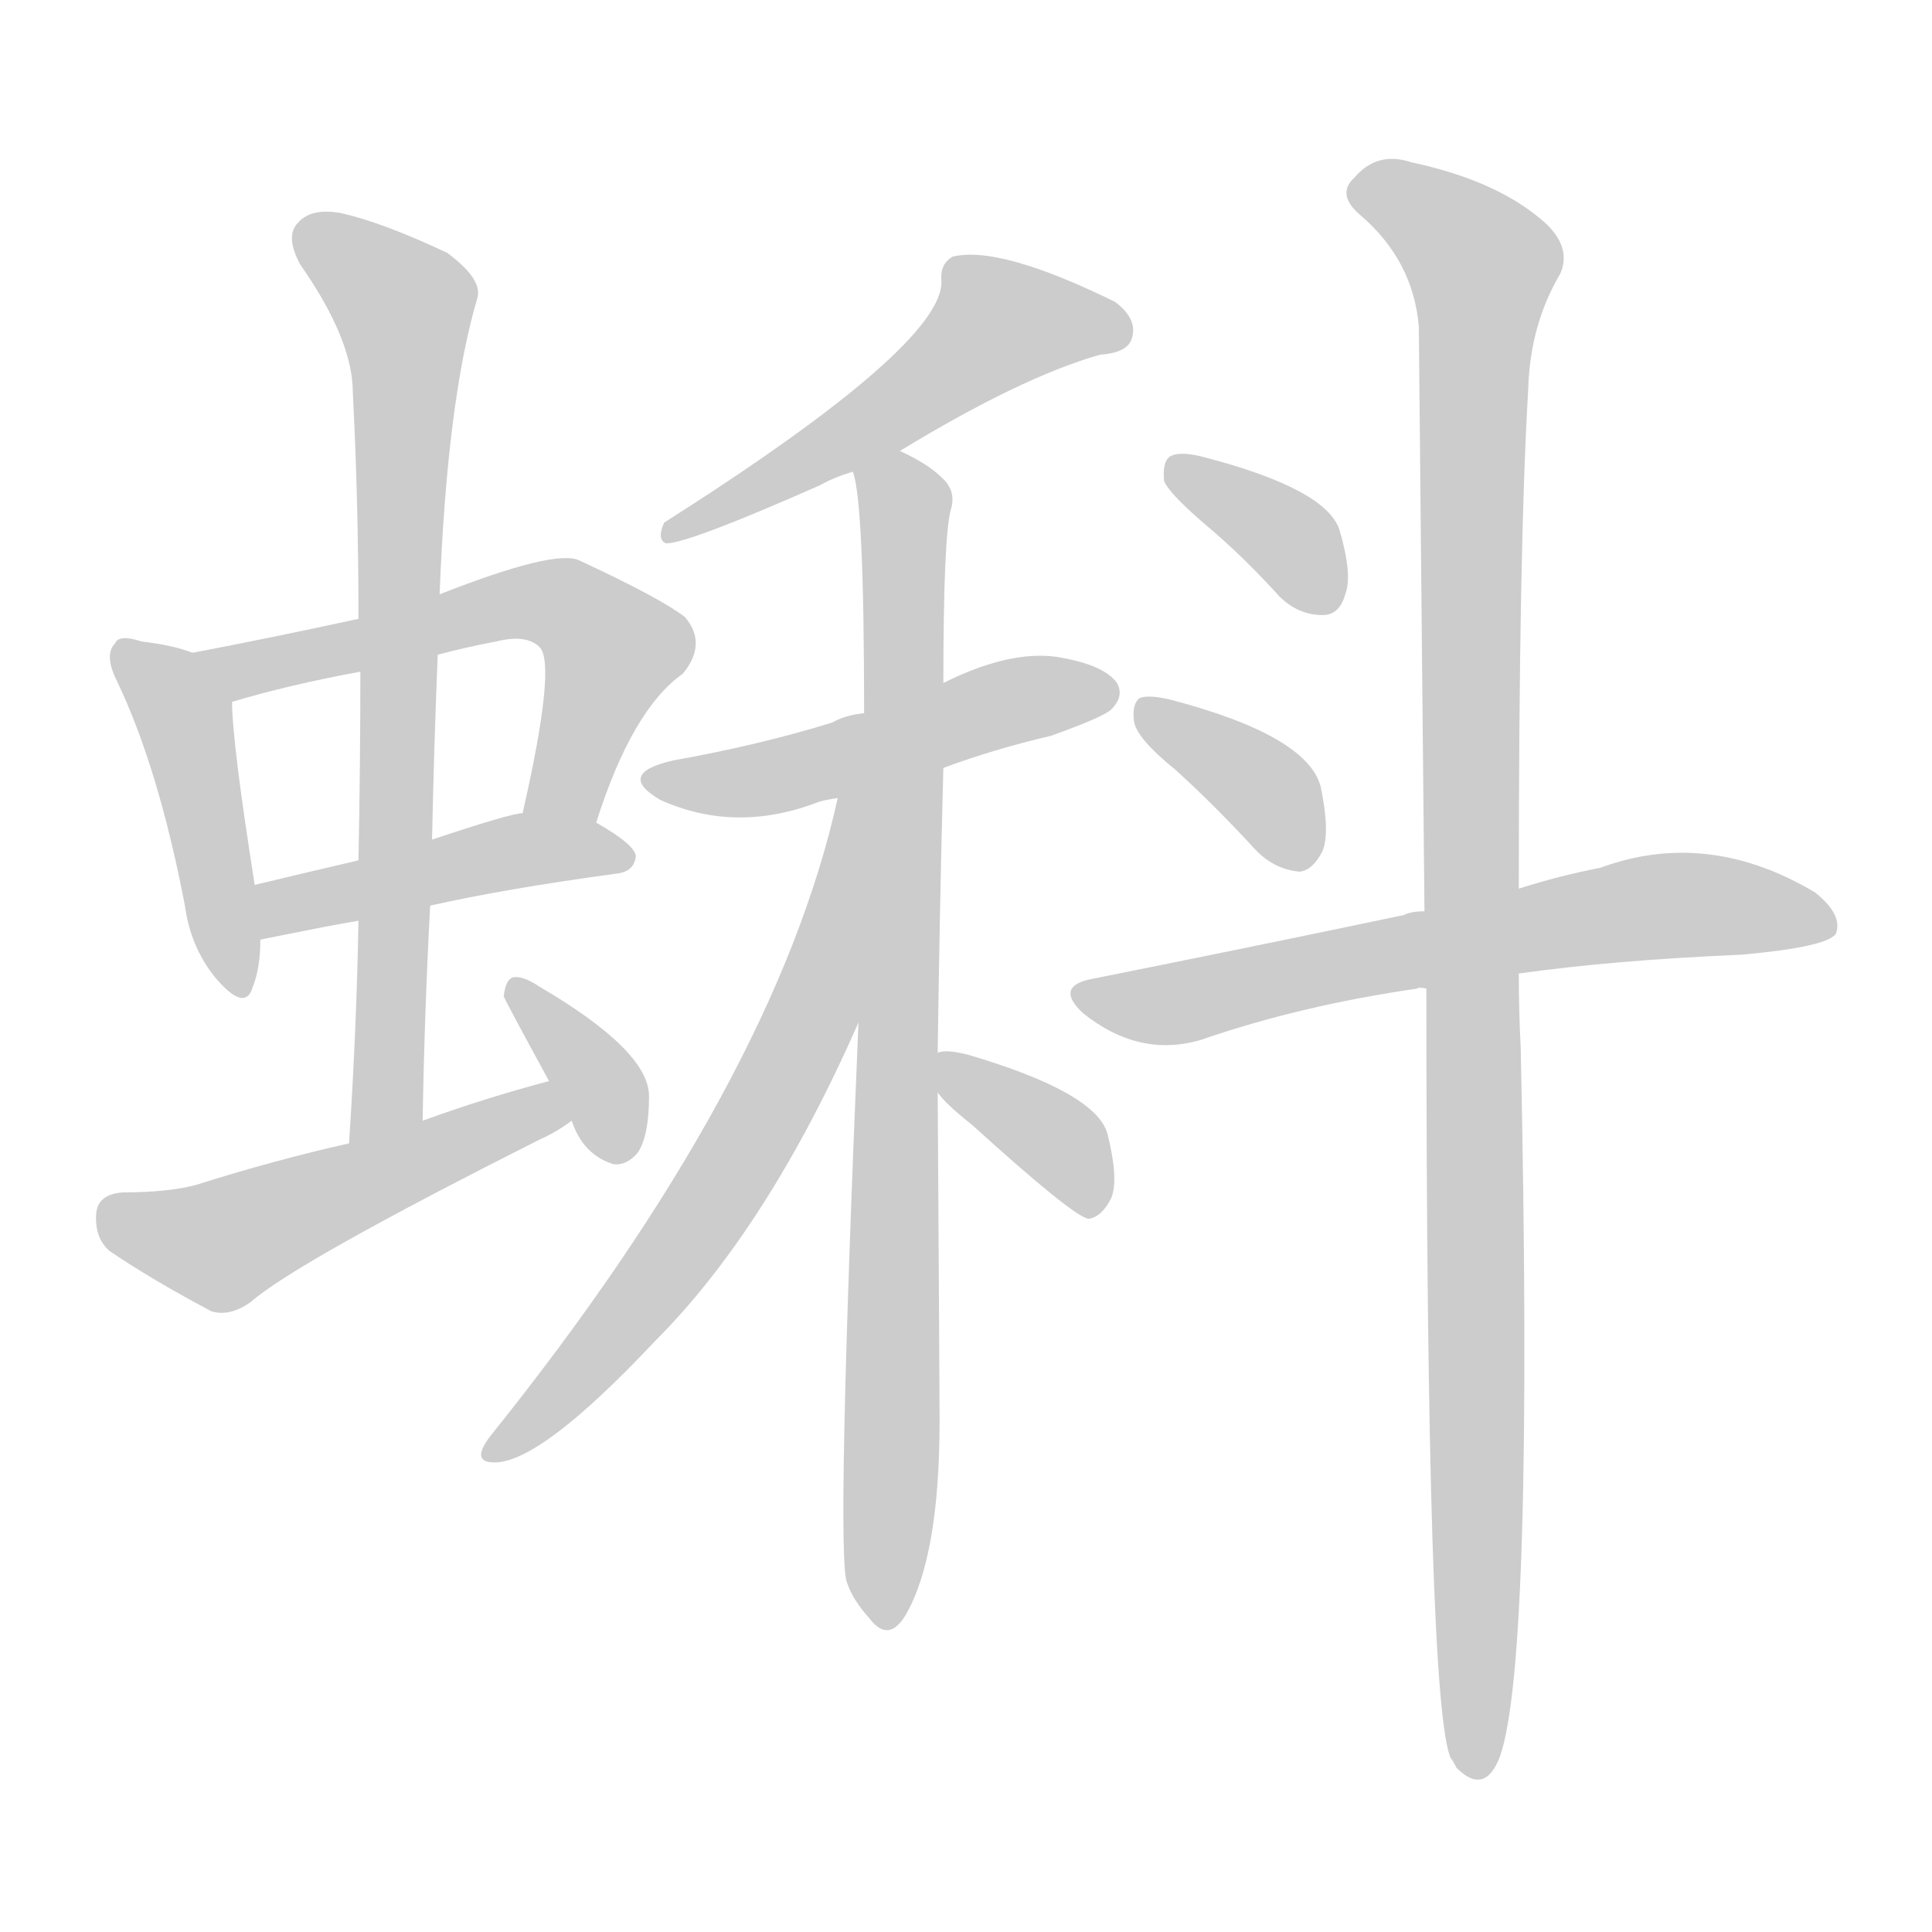 <!--
AnimCJK 2016-2018 Copyright Francois Mizessyn - https://github.com/parsimonhi/animCJK
Derived from:
    MakeMeAHanzi project - https://github.com/skishore/makemeahanzi
    Arphic PL KaitiM GB - https://apps.ubuntu.com/cat/applications/precise/fonts-arphic-gkai00mp/
    Arphic PL UKai - https://apps.ubuntu.com/cat/applications/fonts-arphic-ukai/
You can redistribute and/or modify this file under the terms of the Arphic Public License
as published by Arphic Technology Co., Ltd.
You should have received a copy of this license (the directory "APL") along with this file;
if not, see http://ftp.gnu.org/non-gnu/chinese-fonts-truetype/LICENSE.
-->
<svg id="z34636" class="acjk" version="1.1" viewBox="0 0 1024 1024" xmlns="http://www.w3.org/2000/svg" xmlns:xlink="http://www.w3.org/1999/xlink">
<style>
<![CDATA[
@keyframes z34636k {
	from {
		stroke:#ccc;
		stroke-dashoffset:3334;
	}
	1% {
		stroke:#c00;
		stroke-dashoffset:3334;
	}
	75% {
		stroke:#c00;
		stroke-dashoffset:0;
	}
	to {
		stroke:#000;
	}
}
#z34636 path[clip-path] {
	animation:z34636k 1s linear both;
	stroke-dasharray:3334;
	stroke-width:128;
	stroke-linecap:round;
	fill:none;
}
#z34636 path[clip-path="url(#z34636c1)"] {animation-delay:1s;}
#z34636 path[clip-path="url(#z34636c2)"] {animation-delay:2s;}
#z34636 path[clip-path="url(#z34636c3)"] {animation-delay:3s;}
#z34636 path[clip-path="url(#z34636c4)"] {animation-delay:4s;}
#z34636 path[clip-path="url(#z34636c5)"] {animation-delay:5s;}
#z34636 path[clip-path="url(#z34636c6)"] {animation-delay:6s;}
#z34636 path[clip-path="url(#z34636c7)"] {animation-delay:7s;}
#z34636 path[clip-path="url(#z34636c8)"] {animation-delay:8s;}
#z34636 path[clip-path="url(#z34636c9)"] {animation-delay:9s;}
#z34636 path[clip-path="url(#z34636c10)"] {animation-delay:10s;}
#z34636 path[clip-path="url(#z34636c11)"] {animation-delay:11s;}
#z34636 path[clip-path="url(#z34636c12)"] {animation-delay:12s;}
#z34636 path[clip-path="url(#z34636c13)"] {animation-delay:13s;}
#z34636 path[clip-path="url(#z34636c14)"] {animation-delay:14s;}
#z34636 path[clip-path="url(#z34636c15)"] {animation-delay:15s;}
#z34636 path {fill:#ccc;}
]]>
</style>
<path id="z34636d1" d="M102 346Q92 342 75 340Q63 336 61 341Q55 347 62 361Q84 407 98 480Q101 502 114 518Q130 537 134 523Q138 513 138 498C136 479 136 479 135 469Q123 393 123 372C123 361 112 350 102 346Z"/>
<path id="z34636d2" d="M316 436Q335 376 362 357Q375 341 363 327Q350 317 307 297Q294 291 233 315C204 324 204 324 190 328Q144 338 102 346C91 348 112 376 123 372Q153 363 191 356C218 350 218 350 232 347Q247 343 263 340Q279 336 286 343Q295 352 277 431C274 444 311 448 316 436Z"/>
<path id="z34636d3" d="M228 480Q268 471 327 463Q336 462 337 454Q337 448 316 436C305 429 290 428 277 431Q271 431 229 445C203 452 203 452 190 456Q160 463 135 469C125 471 128 500 138 498C173 491 173 491 190 488C215 483 215 483 228 480Z"/>
<path id="z34636d4" d="M224 594Q225 536 228 480C229 457 229 457 229 445Q230 396 232 347C233 326 233 326 233 315Q237 212 253 158Q256 148 237 134Q203 118 181 113Q165 110 158 118Q151 125 159 140Q187 180 187 208Q190 266 190 328C191 347 191 347 191 356Q191 404 190 456C190 477 190 477 190 488Q189 545 185 606C185 620 224 608 224 594Z"/>
<path id="z34636d5" d="M291 573Q257 582 224 594C198 602 198 602 185 606Q145 615 104 628Q89 632 65 632Q52 633 51 643Q50 656 58 663Q80 678 112 695Q122 698 133 690Q157 669 286 604Q295 600 303 594C310 590 299 571 291 573Z"/>
<path id="z34636d6" d="M303 594Q309 612 325 617Q332 618 338 611Q344 602 344 581Q344 557 286 523Q277 517 272 518Q268 519 267 528Q267 529 291 573C299 587 299 587 303 594Z"/>
<path id="z34636d7" d="M477 239Q541 200 583 188Q598 187 600 179Q603 169 591 160Q530 130 505 136Q498 140 499 149Q500 183 352 277Q348 286 353 288Q365 288 435 257Q442 253 452 250C469 243 469 243 477 239Z"/>
<path id="z34636d8" d="M500 407Q527 397 557 390Q585 380 589 376Q596 369 592 362Q585 352 559 348Q534 345 500 362C472 373 472 373 458 378Q448 379 441 383Q402 395 357 403Q326 410 350 424Q390 442 434 425Q437 424 444 423C481 412 481 412 500 407Z"/>
<path id="z34636d9" d="M497 558Q498 482 500 407C500 377 500 377 500 362Q500 284 504 270Q507 260 499 253Q492 246 477 239C469 236 450 241 452 250Q458 265 458 378C456 487 456 487 455 542Q443 827 449 839Q452 848 461 858Q471 871 480 856Q498 825 498 753Q498 741 497 579C497 565 497 565 497 558Z"/>
<path id="z34636d10" d="M444 423Q411 573 260 761Q250 774 260 775Q284 778 347 711Q407 651 455 542C496 439 466 315 444 423Z"/>
<path id="z34636d11" d="M497 579Q501 585 515 596Q569 645 577 646Q584 645 589 635Q593 625 587 601Q581 579 513 559Q501 556 497 558C490 559 493 573 497 579Z"/>
<path id="z34636d12" d="M640 279Q659 295 678 316Q688 326 701 326Q710 326 713 315Q717 305 710 281Q703 259 637 242Q625 239 620 242Q616 245 617 255Q620 262 640 279Z"/>
<path id="z34636d13" d="M623 408Q644 427 666 451Q676 461 689 462Q696 461 701 451Q705 441 700 417Q693 390 621 371Q609 368 604 370Q600 373 601 382Q602 391 623 408Z"/>
<path id="z34636d14" d="M805 516Q854 509 923 506Q968 502 973 495Q977 485 962 473Q905 439 848 460Q827 464 805 471C772 479 772 479 755 483Q748 483 744 485Q668 501 578 519Q559 523 574 537Q604 561 637 551Q689 533 751 524Q752 523 756 524C789 519 789 519 805 516Z"/>
<path id="z34636d15" d="M756 524Q756 905 769 932Q770 933 772 937Q787 952 795 931Q813 880 806 555Q805 536 805 516C805 486 805 486 805 471Q805 290 810 206Q811 172 827 145Q834 129 814 114Q790 95 748 86Q730 80 718 94Q708 103 721 114Q749 138 752 173Q753 276 755 483C756 510 756 510 756 524Z"/>
<defs>
	<clipPath id="z34636c1"><use xlink:href="#z34636d1"/></clipPath>
	<clipPath id="z34636c2"><use xlink:href="#z34636d2"/></clipPath>
	<clipPath id="z34636c3"><use xlink:href="#z34636d3"/></clipPath>
	<clipPath id="z34636c4"><use xlink:href="#z34636d4"/></clipPath>
	<clipPath id="z34636c5"><use xlink:href="#z34636d5"/></clipPath>
	<clipPath id="z34636c6"><use xlink:href="#z34636d6"/></clipPath>
	<clipPath id="z34636c7"><use xlink:href="#z34636d7"/></clipPath>
	<clipPath id="z34636c8"><use xlink:href="#z34636d8"/></clipPath>
	<clipPath id="z34636c9"><use xlink:href="#z34636d9"/></clipPath>
	<clipPath id="z34636c10"><use xlink:href="#z34636d10"/></clipPath>
	<clipPath id="z34636c11"><use xlink:href="#z34636d11"/></clipPath>
	<clipPath id="z34636c12"><use xlink:href="#z34636d12"/></clipPath>
	<clipPath id="z34636c13"><use xlink:href="#z34636d13"/></clipPath>
	<clipPath id="z34636c14"><use xlink:href="#z34636d14"/></clipPath>
	<clipPath id="z34636c15"><use xlink:href="#z34636d15"/></clipPath>
</defs>
<path pathLength="3333" clip-path="url(#z34636c1)" d="M66 343L98 381L127 522"/>
<path pathLength="3333" clip-path="url(#z34636c2)" d="M114 350L301 321L328 353L292 432"/>
<path pathLength="3333" clip-path="url(#z34636c3)" d="M145 490L331 453"/>
<path pathLength="3333" clip-path="url(#z34636c4)" d="M162 121L218 172L191 599"/>
<path pathLength="3333" clip-path="url(#z34636c5)" d="M57 643L115 660L297 585"/>
<path pathLength="3333" clip-path="url(#z34636c6)" d="M275 523L329 611"/>
<path pathLength="3333" clip-path="url(#z34636c7)" d="M596 175L517 173L358 283"/>
<path pathLength="3333" clip-path="url(#z34636c8)" d="M347 412L587 369"/>
<path pathLength="3333" clip-path="url(#z34636c9)" d="M458 254L480 286L466 859"/>
<path pathLength="3333" clip-path="url(#z34636c10)" d="M451 427L401 597L262 768"/>
<path pathLength="3333" clip-path="url(#z34636c11)" d="M502 566L559 603L576 640"/>
<path pathLength="3333" clip-path="url(#z34636c12)" d="M621 250L683 286L698 322"/>
<path pathLength="3333" clip-path="url(#z34636c13)" d="M607 380L698 450"/>
<path pathLength="3333" clip-path="url(#z34636c14)" d="M573 525L870 481L967 491"/>
<path pathLength="3333" clip-path="url(#z34636c15)" d="M721 104L788 145L780 937"/>
</svg>
